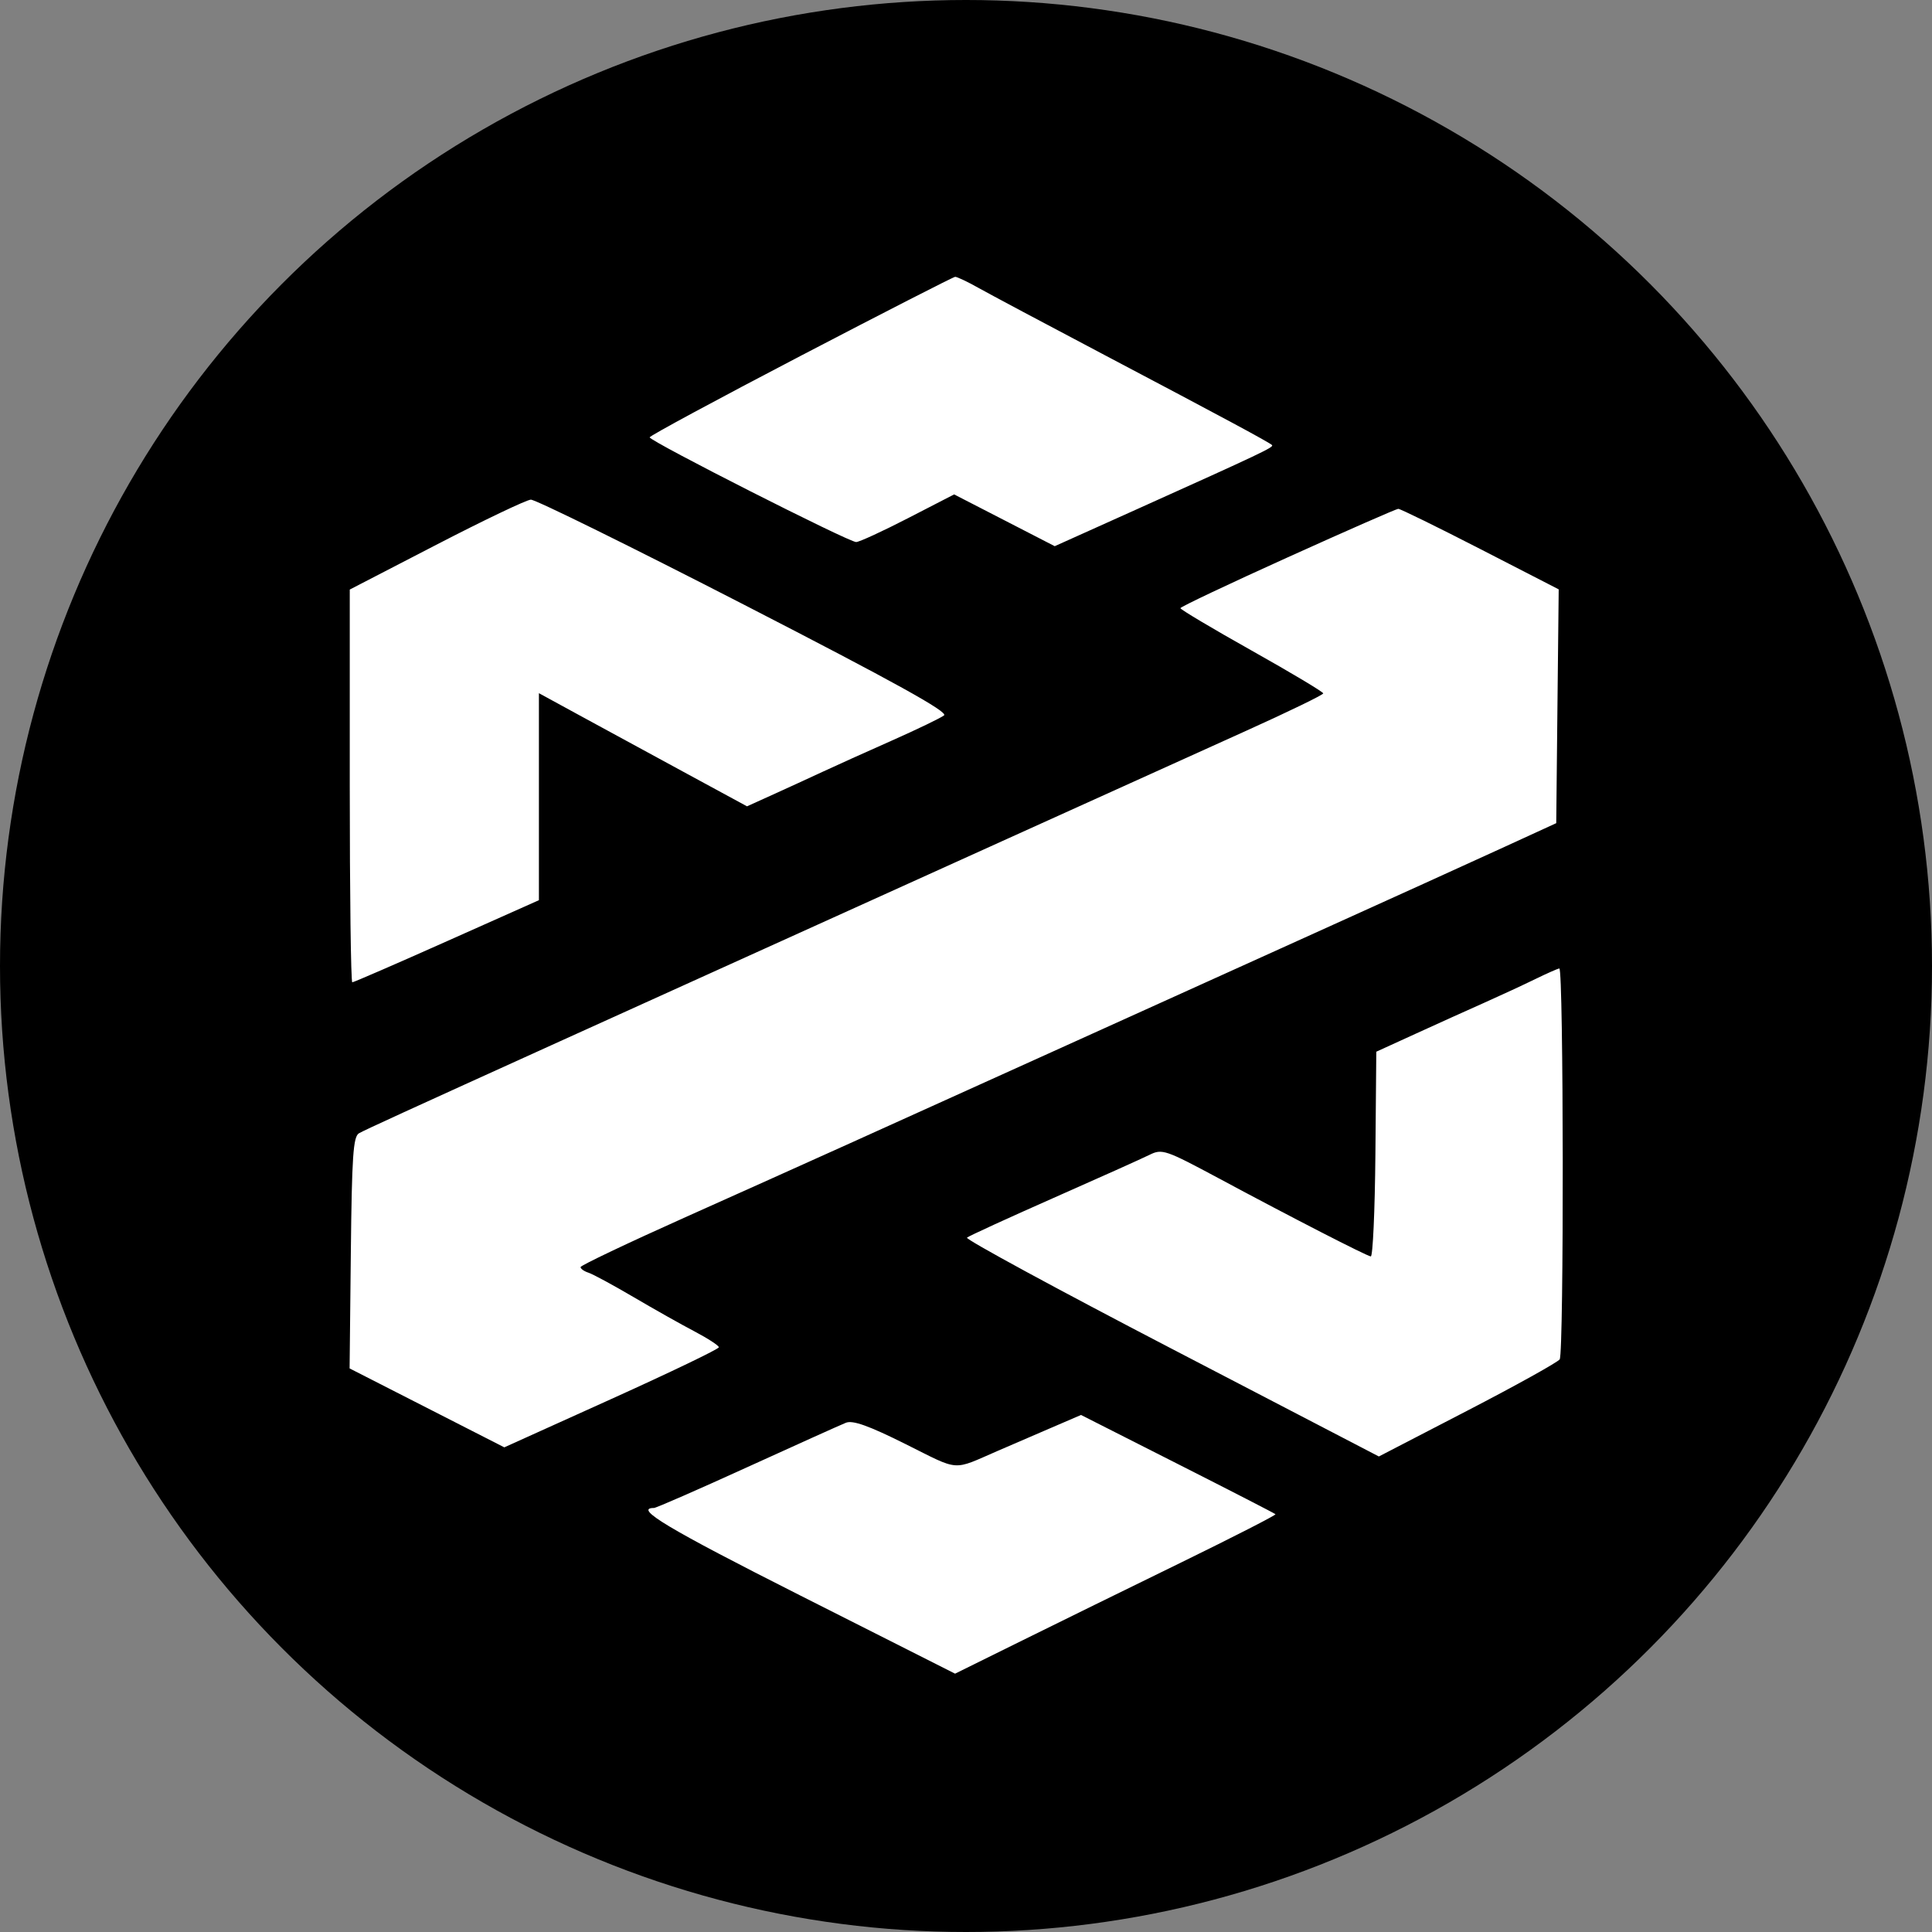 <svg width="105" height="105" viewBox="0 0 105 105" fill="none" xmlns="http://www.w3.org/2000/svg">
<rect x="0" y="0" width="105" height="105" fill="#808080" stroke="none"/>
<circle cx="52.5" cy="52.5" r="52.5" fill="black"/>
<g clip-path="url(#clip0_3_72)">
<path fill-rule="evenodd" clip-rule="evenodd" d="M43.519 19.337C39.002 21.693 35.307 23.687 35.308 23.768C35.31 23.977 46.147 29.473 46.532 29.459C46.707 29.454 47.976 28.869 49.352 28.16L51.855 26.87L54.589 28.277L57.322 29.684L61.798 27.671C68.542 24.636 69.243 24.303 69.133 24.191C68.987 24.043 66.568 22.742 60.005 19.282C56.833 17.61 53.754 15.97 53.163 15.638C52.572 15.306 52.008 15.04 51.91 15.045C51.811 15.05 48.035 16.982 43.519 19.337ZM23.71 29.609L19.009 32.041V42.713C19.009 48.583 19.07 53.386 19.146 53.386C19.221 53.386 21.535 52.382 24.286 51.154L29.289 48.923V37.673L31.734 39.007C33.618 40.034 35.503 41.059 37.389 42.081L40.599 43.822L42.027 43.175C42.923 42.769 43.817 42.358 44.71 41.944C45.399 41.623 47.092 40.859 48.471 40.248C49.85 39.636 51.126 39.02 51.307 38.88C51.548 38.694 48.616 37.071 40.462 32.878C34.316 29.718 29.091 27.142 28.85 27.155C28.609 27.167 26.296 28.271 23.71 29.609ZM69.98 30.292C66.778 31.739 64.156 32.981 64.153 33.052C64.15 33.123 65.895 34.162 68.031 35.361C70.167 36.56 71.915 37.605 71.915 37.684C71.915 37.763 70.025 38.68 67.715 39.722C65.405 40.765 59.566 43.405 54.739 45.59L38.566 52.91C34.498 54.752 30.831 56.412 30.417 56.6C22.108 60.366 19.824 61.412 19.51 61.591C19.195 61.772 19.123 62.821 19.067 68.088L19 74.37L23.204 76.515L27.408 78.66L33.238 76.026C36.445 74.577 39.068 73.315 39.068 73.222C39.068 73.13 38.475 72.743 37.752 72.363C37.027 71.983 35.532 71.141 34.429 70.492C33.326 69.844 32.226 69.248 31.984 69.169C31.743 69.091 31.549 68.953 31.553 68.863C31.557 68.773 34.124 67.552 37.257 66.149C43.343 63.425 48 61.325 57.999 56.797C62.47 54.773 66.942 52.75 71.414 50.728C75.344 48.952 79.914 46.877 81.569 46.117L84.578 44.737L84.644 38.383L84.712 32.03L80.448 29.838C78.102 28.633 76.097 27.65 75.992 27.654C75.887 27.657 73.182 28.844 69.98 30.292ZM83.435 53.213C82.807 53.52 81.566 54.096 80.677 54.492C79.788 54.887 78.102 55.649 76.93 56.185L74.799 57.158L74.75 62.736C74.723 65.804 74.61 68.3 74.499 68.284C74.247 68.246 70.252 66.195 66.237 64.04C63.339 62.486 63.157 62.424 62.476 62.762C62.082 62.957 59.729 64.014 57.247 65.11C54.764 66.207 52.652 67.176 52.553 67.263C52.454 67.351 57.45 70.063 63.656 73.289L74.938 79.156L79.758 76.66C82.409 75.287 84.663 74.034 84.766 73.877C85 73.523 84.98 52.605 84.746 52.634C84.653 52.645 84.064 52.906 83.435 53.213ZM56.745 77.764C55.909 78.124 55.073 78.485 54.238 78.846C51.715 79.939 52.209 79.975 49.207 78.479C47.208 77.482 46.346 77.174 45.972 77.324C45.691 77.436 43.276 78.524 40.605 79.741C37.934 80.959 35.656 81.955 35.542 81.955C34.421 81.955 36.285 83.07 43.474 86.702L51.906 90.96L55.454 89.207C57.405 88.242 61.341 86.31 64.2 84.914C67.059 83.517 69.363 82.338 69.32 82.294C69.276 82.25 66.881 81.018 63.996 79.557L58.751 76.9L56.745 77.764Z" fill="white"/>
</g>
<defs>
<clipPath id="clip0_3_72">
<rect width="66" height="76" fill="white" transform="translate(19 15)"/>
</clipPath>
</defs>
</svg>
